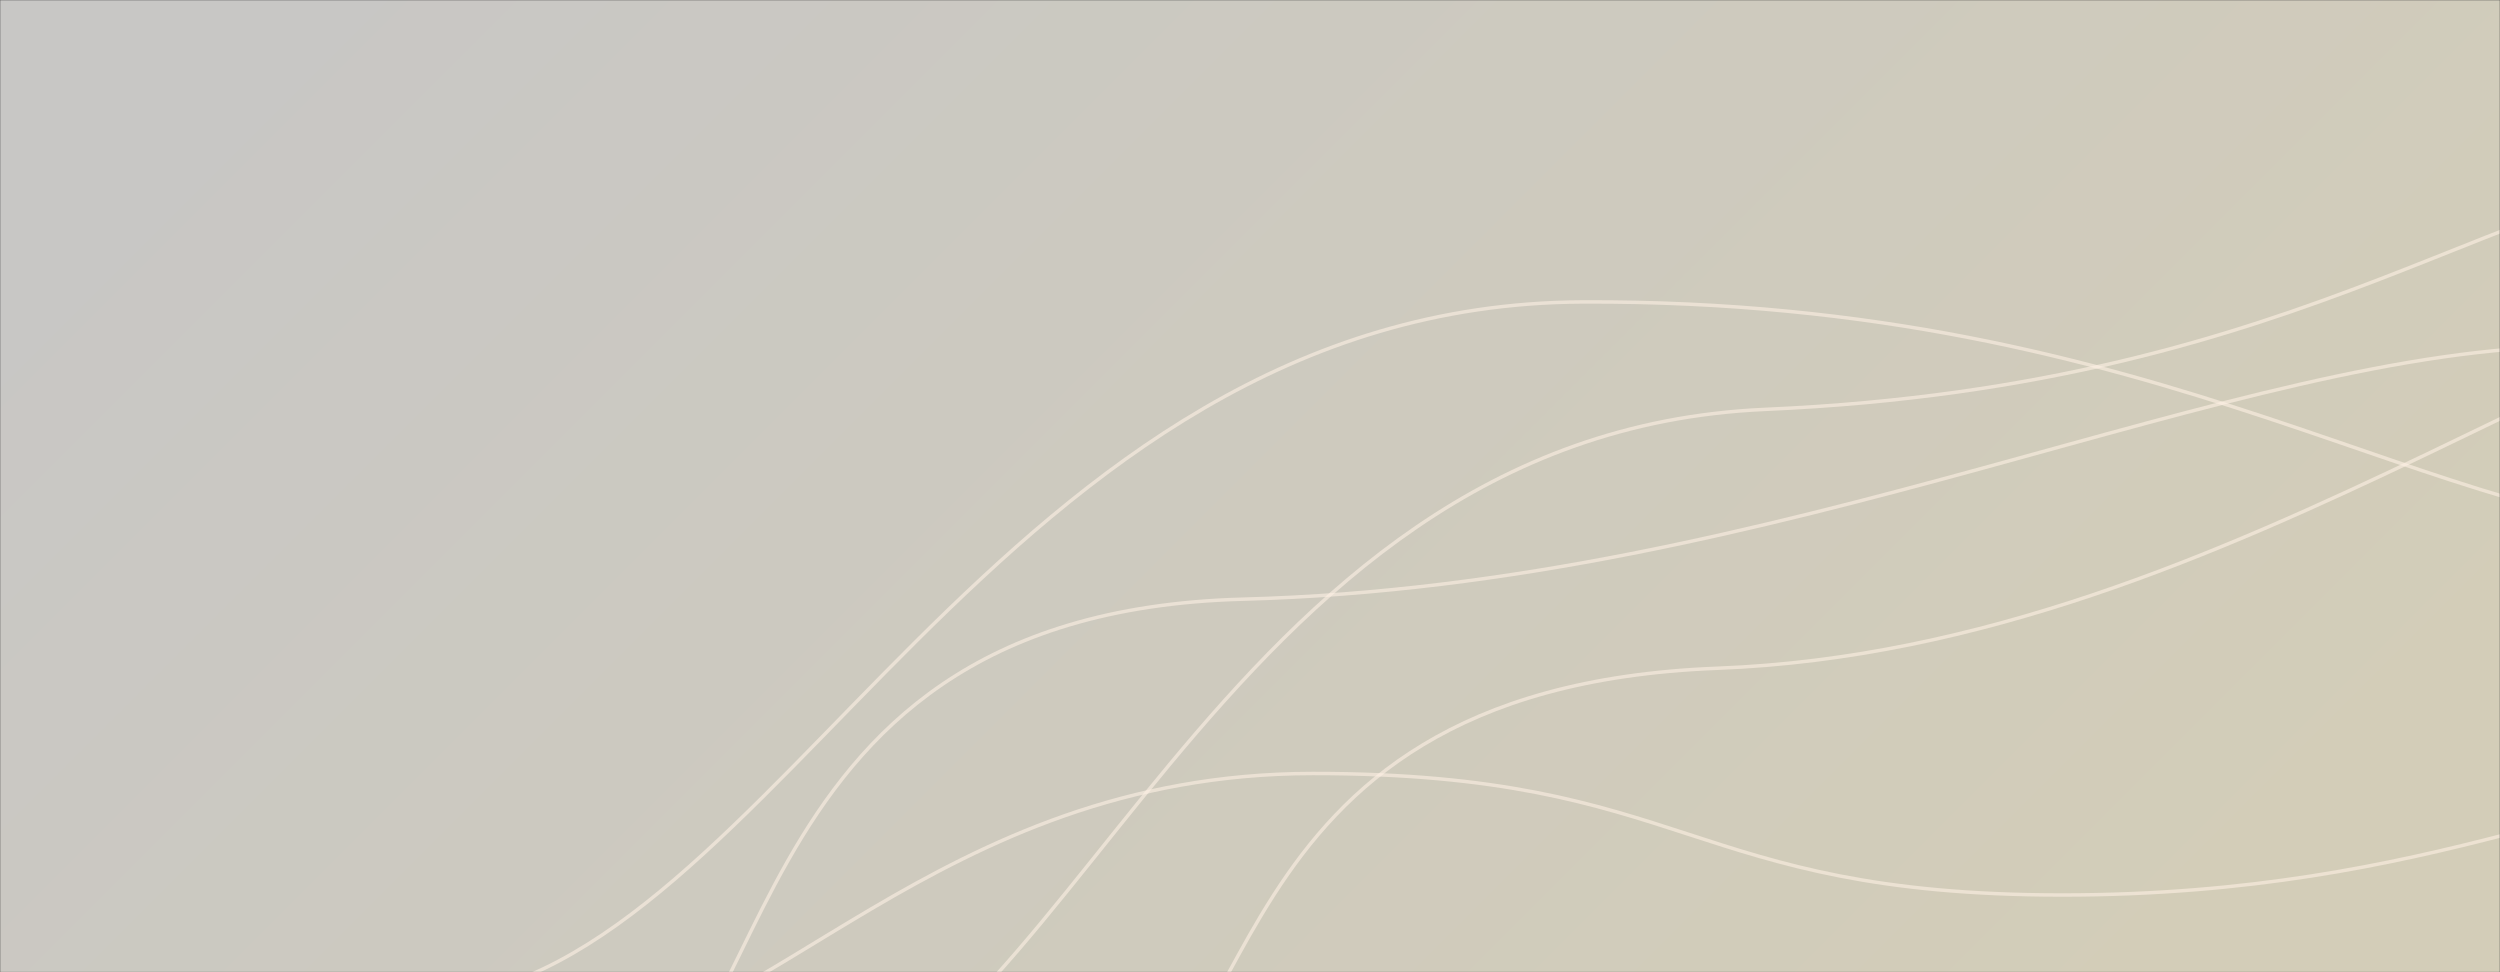 <svg xmlns="http://www.w3.org/2000/svg" version="1.1" xmlns:xlink="http://www.w3.org/1999/xlink" xmlns:svgjs="http://svgjs.com/svgjs" width="1440" height="560" preserveAspectRatio="none" viewBox="0 0 1440 560"><rect x="0" y="0" width="1440" height="560" fill="#333333" stroke="none"/><g mask="url(&quot;#SvgjsMask2150&quot;)" fill="none"><rect width="1440" height="560" x="0" y="0" fill="url(#SvgjsLinearGradient2151)"></rect><path d="M324.35 603.14C439.23 600.7 539.12 445.64 756.1 445.53 973.09 445.42 971.98 515.53 1187.86 515.53 1403.73 515.53 1510.26 445.76 1619.61 445.53" stroke="rgba(255, 241, 229, 0.58)" stroke-width="2"></path><path d="M332.41 653.78C454.14 635.43 406.83 353.24 716.08 345.12 1025.32 337 1288.15 200.16 1483.41 199.52" stroke="rgba(255, 241, 229, 0.58)" stroke-width="2"></path><path d="M621.23 647.07C733.46 634.13 686.19 396.57 989.32 384.91 1292.46 373.25 1531.89 147.14 1725.51 144.11" stroke="rgba(255, 241, 229, 0.58)" stroke-width="2"></path><path d="M438.19 649.97C614.89 629.37 696.34 249.85 1016.8 235.8 1337.27 221.75 1446.6 96.79 1595.42 95.8" stroke="rgba(255, 241, 229, 0.58)" stroke-width="2"></path><path d="M251.84 575.28C444.32 559.93 575.1 175.24 911.72 173.91 1248.34 172.58 1403.24 307.63 1571.6 308.31" stroke="rgba(255, 241, 229, 0.58)" stroke-width="2"></path></g><defs><mask id="SvgjsMask2150"><rect width="1440" height="560" fill="#ffffff"></rect></mask><linearGradient x1="15.28%" y1="-39.29%" x2="84.72%" y2="139.29%" gradientUnits="userSpaceOnUse" id="SvgjsLinearGradient2151"><stop stop-color="rgba(200, 199, 197, 1)" offset="0.08"></stop><stop stop-color="rgba(211, 205, 184, 1)" offset="0.91"></stop></linearGradient></defs></svg>